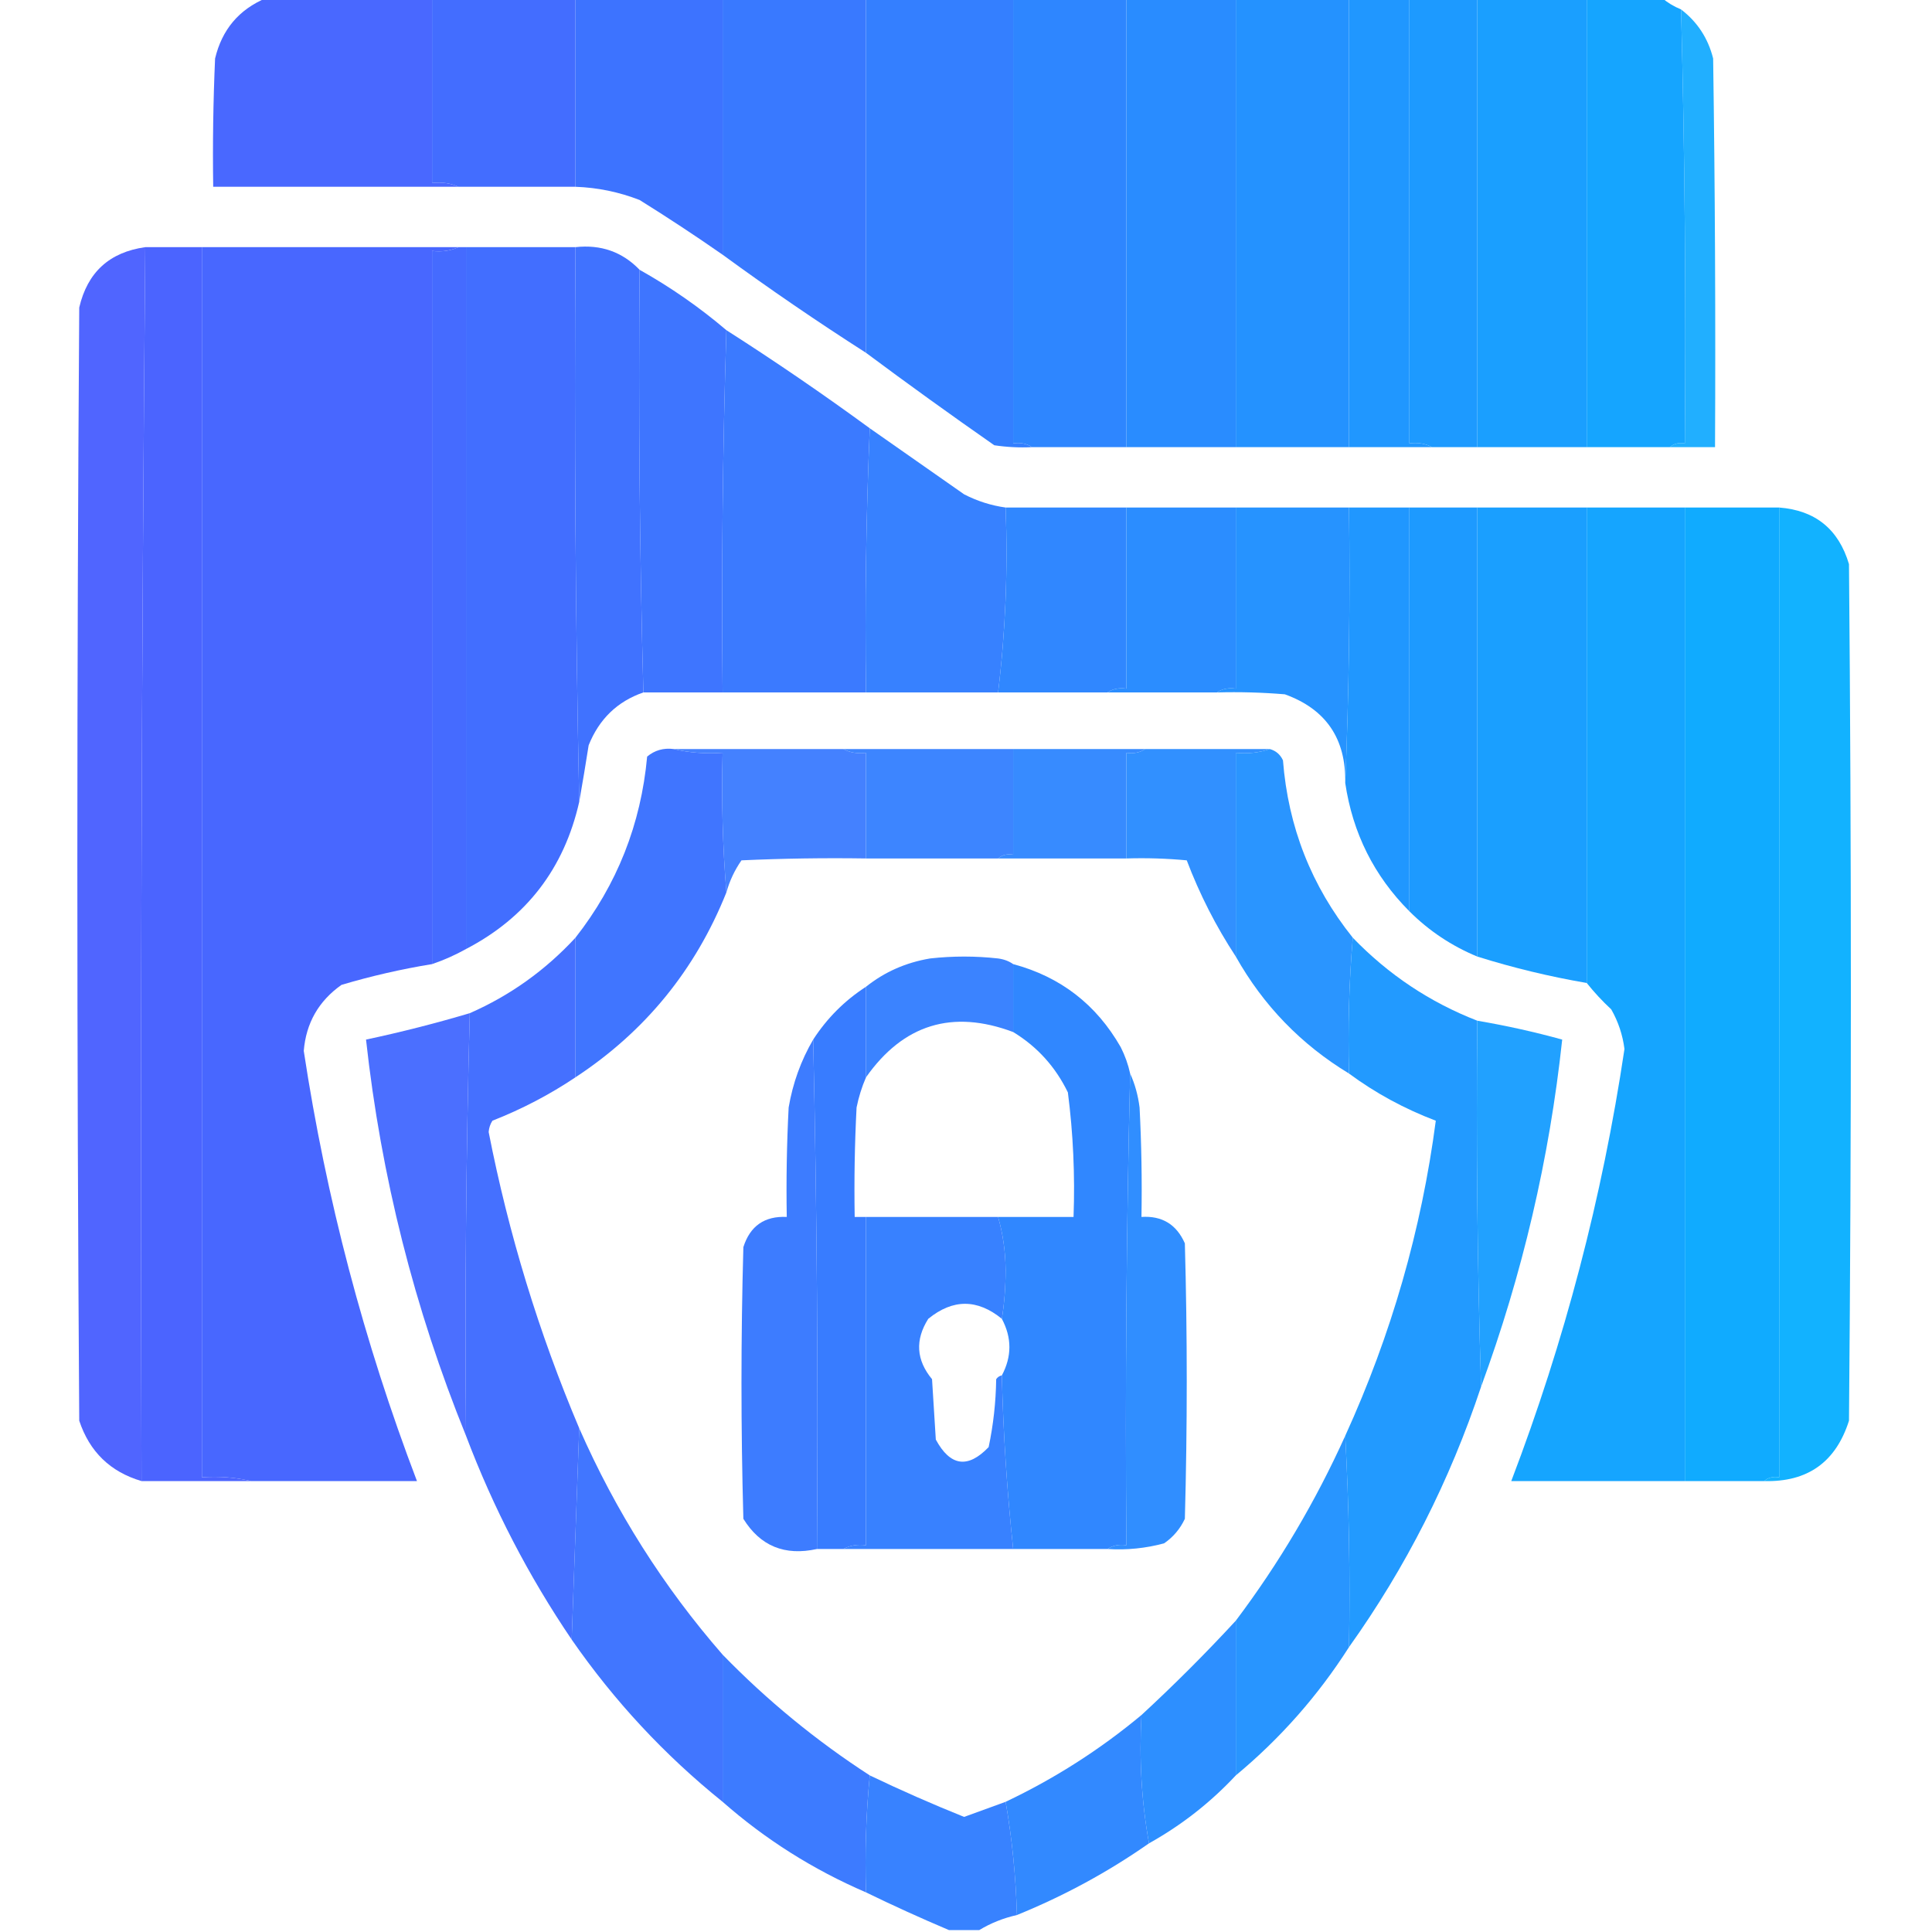 <?xml version="1.0" encoding="UTF-8"?>
<!DOCTYPE svg PUBLIC "-//W3C//DTD SVG 1.1//EN" "http://www.w3.org/Graphics/SVG/1.1/DTD/svg11.dtd">
<svg xmlns="http://www.w3.org/2000/svg" version="1.1" width="512px" height="512px" style="shape-rendering:geometricPrecision; text-rendering:geometricPrecision; image-rendering:optimizeQuality; fill-rule:evenodd; clip-rule:evenodd" xmlns:xlink="http://www.w3.org/1999/xlink">
<g><path style="opacity:0.985" fill="#4767ff" d="M 70.5,-0.5 C 85.167,-0.5 99.833,-0.5 114.5,-0.5C 114.5,15.833 114.5,32.167 114.5,48.5C 117.059,48.198 119.393,48.532 121.5,49.5C 99.833,49.5 78.167,49.5 56.5,49.5C 56.334,38.162 56.5,26.828 57,15.5C 58.831,7.842 63.331,2.508 70.5,-0.5 Z"/></g>
<g><path style="opacity:0.995" fill="#436dff" d="M 114.5,-0.5 C 127.167,-0.5 139.833,-0.5 152.5,-0.5C 152.5,16.167 152.5,32.833 152.5,49.5C 142.167,49.5 131.833,49.5 121.5,49.5C 119.393,48.532 117.059,48.198 114.5,48.5C 114.5,32.167 114.5,15.833 114.5,-0.5 Z"/></g>
<g><path style="opacity:0.993" fill="#3d73ff" d="M 152.5,-0.5 C 165.5,-0.5 178.5,-0.5 191.5,-0.5C 191.5,22.167 191.5,44.833 191.5,67.5C 184.32,62.496 176.987,57.663 169.5,53C 164.025,50.872 158.358,49.705 152.5,49.5C 152.5,32.833 152.5,16.167 152.5,-0.5 Z"/></g>
<g><path style="opacity:0.996" fill="#3979ff" d="M 191.5,-0.5 C 204.167,-0.5 216.833,-0.5 229.5,-0.5C 229.5,30.833 229.5,62.167 229.5,93.5C 216.554,85.217 203.887,76.55 191.5,67.5C 191.5,44.833 191.5,22.167 191.5,-0.5 Z"/></g>
<g><path style="opacity:0.996" fill="#347fff" d="M 229.5,-0.5 C 242.5,-0.5 255.5,-0.5 268.5,-0.5C 268.5,38.833 268.5,78.167 268.5,117.5C 270.415,117.216 272.081,117.549 273.5,118.5C 270.15,118.665 266.817,118.498 263.5,118C 251.985,109.97 240.652,101.804 229.5,93.5C 229.5,62.167 229.5,30.833 229.5,-0.5 Z"/></g>
<g><path style="opacity:0.997" fill="#2e86ff" d="M 268.5,-0.5 C 278.5,-0.5 288.5,-0.5 298.5,-0.5C 298.5,39.167 298.5,78.833 298.5,118.5C 290.167,118.5 281.833,118.5 273.5,118.5C 272.081,117.549 270.415,117.216 268.5,117.5C 268.5,78.167 268.5,38.833 268.5,-0.5 Z"/></g>
<g><path style="opacity:0.995" fill="#298cff" d="M 298.5,-0.5 C 308.167,-0.5 317.833,-0.5 327.5,-0.5C 327.5,39.167 327.5,78.833 327.5,118.5C 317.833,118.5 308.167,118.5 298.5,118.5C 298.5,78.833 298.5,39.167 298.5,-0.5 Z"/></g>
<g><path style="opacity:0.997" fill="#2492ff" d="M 327.5,-0.5 C 337.5,-0.5 347.5,-0.5 357.5,-0.5C 357.5,39.167 357.5,78.833 357.5,118.5C 347.5,118.5 337.5,118.5 327.5,118.5C 327.5,78.833 327.5,39.167 327.5,-0.5 Z"/></g>
<g><path style="opacity:0.995" fill="#2097ff" d="M 357.5,-0.5 C 362.833,-0.5 368.167,-0.5 373.5,-0.5C 373.5,38.833 373.5,78.167 373.5,117.5C 375.735,117.205 377.735,117.539 379.5,118.5C 372.167,118.5 364.833,118.5 357.5,118.5C 357.5,78.833 357.5,39.167 357.5,-0.5 Z"/></g>
<g><path style="opacity:0.997" fill="#1d9aff" d="M 373.5,-0.5 C 379.5,-0.5 385.5,-0.5 391.5,-0.5C 391.5,39.167 391.5,78.833 391.5,118.5C 387.5,118.5 383.5,118.5 379.5,118.5C 377.735,117.539 375.735,117.205 373.5,117.5C 373.5,78.167 373.5,38.833 373.5,-0.5 Z"/></g>
<g><path style="opacity:0.997" fill="#1a9fff" d="M 391.5,-0.5 C 401.167,-0.5 410.833,-0.5 420.5,-0.5C 420.5,39.167 420.5,78.833 420.5,118.5C 410.833,118.5 401.167,118.5 391.5,118.5C 391.5,78.833 391.5,39.167 391.5,-0.5 Z"/></g>
<g><path style="opacity:0.996" fill="#15a5ff" d="M 420.5,-0.5 C 427.167,-0.5 433.833,-0.5 440.5,-0.5C 441.965,0.737 443.632,1.737 445.5,2.5C 446.488,40.79 446.821,79.124 446.5,117.5C 444.901,117.232 443.568,117.566 442.5,118.5C 435.167,118.5 427.833,118.5 420.5,118.5C 420.5,78.833 420.5,39.167 420.5,-0.5 Z"/></g>
<g><path style="opacity:0.927" fill="#11a9ff" d="M 445.5,2.5 C 449.826,5.809 452.659,10.142 454,15.5C 454.5,49.832 454.667,84.165 454.5,118.5C 450.5,118.5 446.5,118.5 442.5,118.5C 443.568,117.566 444.901,117.232 446.5,117.5C 446.821,79.124 446.488,40.79 445.5,2.5 Z"/></g>
<g><path style="opacity:0.973" fill="#4c62ff" d="M 38.5,65.5 C 37.502,174.43 37.169,283.43 37.5,392.5C 29.224,390.057 23.724,384.724 21,376.5C 20.333,278.167 20.333,179.833 21,81.5C 23.169,72.165 29.002,66.832 38.5,65.5 Z"/></g>
<g><path style="opacity:0.996" fill="#4b64ff" d="M 38.5,65.5 C 43.5,65.5 48.5,65.5 53.5,65.5C 53.5,174.167 53.5,282.833 53.5,391.5C 58.032,391.182 62.366,391.515 66.5,392.5C 56.833,392.5 47.167,392.5 37.5,392.5C 37.169,283.43 37.502,174.43 38.5,65.5 Z"/></g>
<g><path style="opacity:0.994" fill="#4867ff" d="M 53.5,65.5 C 76.167,65.5 98.833,65.5 121.5,65.5C 119.393,66.468 117.059,66.802 114.5,66.5C 114.5,129.5 114.5,192.5 114.5,255.5C 106.379,256.826 98.379,258.66 90.5,261C 84.442,265.284 81.109,271.117 80.5,278.5C 86.447,317.626 96.447,355.626 110.5,392.5C 95.833,392.5 81.167,392.5 66.5,392.5C 62.366,391.515 58.032,391.182 53.5,391.5C 53.5,282.833 53.5,174.167 53.5,65.5 Z"/></g>
<g><path style="opacity:0.999" fill="#456bff" d="M 121.5,65.5 C 122.167,65.5 122.833,65.5 123.5,65.5C 123.5,127.5 123.5,189.5 123.5,251.5C 120.618,253.108 117.618,254.441 114.5,255.5C 114.5,192.5 114.5,129.5 114.5,66.5C 117.059,66.802 119.393,66.468 121.5,65.5 Z"/></g>
<g><path style="opacity:0.995" fill="#426eff" d="M 123.5,65.5 C 133.167,65.5 142.833,65.5 152.5,65.5C 152.168,114.67 152.501,163.67 153.5,212.5C 149.496,230.164 139.496,243.164 123.5,251.5C 123.5,189.5 123.5,127.5 123.5,65.5 Z"/></g>
<g><path style="opacity:0.992" fill="#3f71ff" d="M 152.5,65.5 C 159.258,64.751 164.925,66.751 169.5,71.5C 169.168,109.004 169.502,146.337 170.5,183.5C 163.607,185.89 158.774,190.557 156,197.5C 155.211,202.529 154.377,207.529 153.5,212.5C 152.501,163.67 152.168,114.67 152.5,65.5 Z"/></g>
<g><path style="opacity:0.991" fill="#3d74ff" d="M 169.5,71.5 C 177.699,76.097 185.365,81.43 192.5,87.5C 191.502,119.329 191.168,151.329 191.5,183.5C 184.5,183.5 177.5,183.5 170.5,183.5C 169.502,146.337 169.168,109.004 169.5,71.5 Z"/></g>
<g><path style="opacity:0.985" fill="#3979ff" d="M 192.5,87.5 C 205.423,95.75 218.09,104.417 230.5,113.5C 229.511,136.758 229.177,160.092 229.5,183.5C 216.833,183.5 204.167,183.5 191.5,183.5C 191.168,151.329 191.502,119.329 192.5,87.5 Z"/></g>
<g><path style="opacity:0.983" fill="#347fff" d="M 230.5,113.5 C 238.804,119.324 247.138,125.157 255.5,131C 258.994,132.801 262.66,133.967 266.5,134.5C 267.129,151.073 266.462,167.406 264.5,183.5C 252.833,183.5 241.167,183.5 229.5,183.5C 229.177,160.092 229.511,136.758 230.5,113.5 Z"/></g>
<g><path style="opacity:0.986" fill="#2e86ff" d="M 266.5,134.5 C 277.167,134.5 287.833,134.5 298.5,134.5C 298.5,150.5 298.5,166.5 298.5,182.5C 296.585,182.216 294.919,182.549 293.5,183.5C 283.833,183.5 274.167,183.5 264.5,183.5C 266.462,167.406 267.129,151.073 266.5,134.5 Z"/></g>
<g><path style="opacity:0.988" fill="#298cff" d="M 298.5,134.5 C 308.167,134.5 317.833,134.5 327.5,134.5C 327.5,150.5 327.5,166.5 327.5,182.5C 325.585,182.216 323.919,182.549 322.5,183.5C 312.833,183.5 303.167,183.5 293.5,183.5C 294.919,182.549 296.585,182.216 298.5,182.5C 298.5,166.5 298.5,150.5 298.5,134.5 Z"/></g>
<g><path style="opacity:0.986" fill="#2492ff" d="M 327.5,134.5 C 337.5,134.5 347.5,134.5 357.5,134.5C 357.831,159.006 357.498,183.339 356.5,207.5C 356.728,195.766 351.394,187.933 340.5,184C 334.509,183.501 328.509,183.334 322.5,183.5C 323.919,182.549 325.585,182.216 327.5,182.5C 327.5,166.5 327.5,150.5 327.5,134.5 Z"/></g>
<g><path style="opacity:0.994" fill="#2097ff" d="M 357.5,134.5 C 362.833,134.5 368.167,134.5 373.5,134.5C 373.5,170.167 373.5,205.833 373.5,241.5C 364.145,232.123 358.478,220.79 356.5,207.5C 357.498,183.339 357.831,159.006 357.5,134.5 Z"/></g>
<g><path style="opacity:0.996" fill="#1d9aff" d="M 373.5,134.5 C 379.5,134.5 385.5,134.5 391.5,134.5C 391.5,174.167 391.5,213.833 391.5,253.5C 384.684,250.677 378.684,246.677 373.5,241.5C 373.5,205.833 373.5,170.167 373.5,134.5 Z"/></g>
<g><path style="opacity:0.997" fill="#1a9fff" d="M 391.5,134.5 C 401.167,134.5 410.833,134.5 420.5,134.5C 420.5,176.5 420.5,218.5 420.5,260.5C 410.659,258.81 400.992,256.477 391.5,253.5C 391.5,213.833 391.5,174.167 391.5,134.5 Z"/></g>
<g><path style="opacity:0.994" fill="#15a5ff" d="M 420.5,134.5 C 429.167,134.5 437.833,134.5 446.5,134.5C 446.5,220.5 446.5,306.5 446.5,392.5C 431.167,392.5 415.833,392.5 400.5,392.5C 414.632,355.476 424.632,317.31 430.5,278C 430.025,274.263 428.858,270.763 427,267.5C 424.628,265.297 422.461,262.963 420.5,260.5C 420.5,218.5 420.5,176.5 420.5,134.5 Z"/></g>
<g><path style="opacity:0.998" fill="#10abff" d="M 446.5,134.5 C 454.833,134.5 463.167,134.5 471.5,134.5C 471.5,220.167 471.5,305.833 471.5,391.5C 469.901,391.232 468.568,391.566 467.5,392.5C 460.5,392.5 453.5,392.5 446.5,392.5C 446.5,306.5 446.5,220.5 446.5,134.5 Z"/></g>
<g><path style="opacity:0.967" fill="#0bb0ff" d="M 471.5,134.5 C 481.077,135.24 487.244,140.24 490,149.5C 490.667,225.167 490.667,300.833 490,376.5C 486.517,387.483 479.017,392.816 467.5,392.5C 468.568,391.566 469.901,391.232 471.5,391.5C 471.5,305.833 471.5,220.167 471.5,134.5 Z"/></g>
<g><path style="opacity:0.982" fill="#3d73ff" d="M 178.5,198.5 C 182.634,199.485 186.968,199.818 191.5,199.5C 191.171,212.011 191.505,224.345 192.5,236.5C 184.28,257.049 170.947,273.382 152.5,285.5C 152.5,273.167 152.5,260.833 152.5,248.5C 163.526,234.435 169.859,218.435 171.5,200.5C 173.51,198.829 175.843,198.162 178.5,198.5 Z"/></g>
<g><path style="opacity:0.94" fill="#3979ff" d="M 178.5,198.5 C 193.5,198.5 208.5,198.5 223.5,198.5C 225.265,199.461 227.265,199.795 229.5,199.5C 229.5,208.833 229.5,218.167 229.5,227.5C 218.495,227.333 207.495,227.5 196.5,228C 194.689,230.597 193.355,233.431 192.5,236.5C 191.505,224.345 191.171,212.011 191.5,199.5C 186.968,199.818 182.634,199.485 178.5,198.5 Z"/></g>
<g><path style="opacity:0.951" fill="#347fff" d="M 223.5,198.5 C 238.5,198.5 253.5,198.5 268.5,198.5C 268.5,207.833 268.5,217.167 268.5,226.5C 266.901,226.232 265.568,226.566 264.5,227.5C 252.833,227.5 241.167,227.5 229.5,227.5C 229.5,218.167 229.5,208.833 229.5,199.5C 227.265,199.795 225.265,199.461 223.5,198.5 Z"/></g>
<g><path style="opacity:0.955" fill="#2e86ff" d="M 268.5,198.5 C 280.167,198.5 291.833,198.5 303.5,198.5C 302.081,199.451 300.415,199.784 298.5,199.5C 298.5,208.833 298.5,218.167 298.5,227.5C 287.167,227.5 275.833,227.5 264.5,227.5C 265.568,226.566 266.901,226.232 268.5,226.5C 268.5,217.167 268.5,207.833 268.5,198.5 Z"/></g>
<g><path style="opacity:0.958" fill="#298cff" d="M 303.5,198.5 C 314.5,198.5 325.5,198.5 336.5,198.5C 333.713,199.477 330.713,199.81 327.5,199.5C 327.5,217.5 327.5,235.5 327.5,253.5C 322.256,245.514 317.923,237.014 314.5,228C 309.177,227.501 303.844,227.334 298.5,227.5C 298.5,218.167 298.5,208.833 298.5,199.5C 300.415,199.784 302.081,199.451 303.5,198.5 Z"/></g>
<g><path style="opacity:0.97" fill="#2492ff" d="M 336.5,198.5 C 338.113,198.944 339.28,199.944 340,201.5C 341.375,219.137 347.541,234.803 358.5,248.5C 357.505,260.322 357.172,272.322 357.5,284.5C 344.784,276.784 334.784,266.451 327.5,253.5C 327.5,235.5 327.5,217.5 327.5,199.5C 330.713,199.81 333.713,199.477 336.5,198.5 Z"/></g>
<g><path style="opacity:0.978" fill="#426dff" d="M 152.5,248.5 C 152.5,260.833 152.5,273.167 152.5,285.5C 145.67,290.084 138.336,293.917 130.5,297C 129.919,297.893 129.585,298.893 129.5,300C 134.795,327.046 142.795,353.213 153.5,378.5C 152.833,397.167 152.167,415.833 151.5,434.5C 140.082,417.667 130.749,399.667 123.5,380.5C 123.173,343.094 123.507,305.761 124.5,268.5C 135.169,263.82 144.503,257.154 152.5,248.5 Z"/></g>
<g><path style="opacity:0.962" fill="#347fff" d="M 268.5,255.5 C 268.5,261.5 268.5,267.5 268.5,273.5C 252.392,267.454 239.392,271.454 229.5,285.5C 229.5,277.5 229.5,269.5 229.5,261.5C 234.418,257.572 240.084,255.072 246.5,254C 252.5,253.333 258.5,253.333 264.5,254C 266.058,254.21 267.391,254.71 268.5,255.5 Z"/></g>
<g><path style="opacity:0.988" fill="#2e86ff" d="M 268.5,255.5 C 281.028,258.855 290.528,266.189 297,277.5C 298.136,279.743 298.97,282.076 299.5,284.5C 298.501,325.997 298.168,367.663 298.5,409.5C 296.585,409.216 294.919,409.549 293.5,410.5C 285.167,410.5 276.833,410.5 268.5,410.5C 266.865,395.232 265.865,379.899 265.5,364.5C 268.167,359.5 268.167,354.5 265.5,349.5C 266.166,345.347 266.499,341.013 266.5,336.5C 266.44,331.583 265.773,326.917 264.5,322.5C 271.167,322.5 277.833,322.5 284.5,322.5C 284.906,311.436 284.406,300.436 283,289.5C 279.693,282.697 274.86,277.364 268.5,273.5C 268.5,267.5 268.5,261.5 268.5,255.5 Z"/></g>
<g><path style="opacity:0.992" fill="#377bff" d="M 229.5,261.5 C 229.5,269.5 229.5,277.5 229.5,285.5C 228.394,288.054 227.561,290.721 227,293.5C 226.5,303.161 226.334,312.828 226.5,322.5C 227.5,322.5 228.5,322.5 229.5,322.5C 229.5,351.5 229.5,380.5 229.5,409.5C 227.265,409.205 225.265,409.539 223.5,410.5C 221.167,410.5 218.833,410.5 216.5,410.5C 216.832,365.33 216.499,320.33 215.5,275.5C 219.188,269.812 223.855,265.145 229.5,261.5 Z"/></g>
<g><path style="opacity:0.981" fill="#1f99ff" d="M 358.5,248.5 C 367.933,258.281 378.933,265.614 391.5,270.5C 391.168,303.004 391.502,335.338 392.5,367.5C 384.229,392.378 372.562,415.378 357.5,436.5C 357.83,417.659 357.497,398.993 356.5,380.5C 368.706,353.733 376.706,325.9 380.5,297C 372.163,293.836 364.497,289.669 357.5,284.5C 357.172,272.322 357.505,260.322 358.5,248.5 Z"/></g>
<g><path style="opacity:0.972" fill="#1b9eff" d="M 391.5,270.5 C 399.133,271.797 406.633,273.464 414,275.5C 410.615,307.041 403.448,337.708 392.5,367.5C 391.502,335.338 391.168,303.004 391.5,270.5 Z"/></g>
<g><path style="opacity:0.963" fill="#456aff" d="M 124.5,268.5 C 123.507,305.761 123.173,343.094 123.5,380.5C 109.824,346.798 100.991,311.798 97,275.5C 106.219,273.543 115.385,271.21 124.5,268.5 Z"/></g>
<g><path style="opacity:0.976" fill="#3979ff" d="M 215.5,275.5 C 216.499,320.33 216.832,365.33 216.5,410.5C 207.973,412.389 201.473,409.722 197,402.5C 196.333,378.5 196.333,354.5 197,330.5C 198.78,324.888 202.613,322.221 208.5,322.5C 208.334,312.828 208.5,303.161 209,293.5C 210.094,287.045 212.261,281.045 215.5,275.5 Z"/></g>
<g><path style="opacity:0.978" fill="#347fff" d="M 229.5,322.5 C 241.167,322.5 252.833,322.5 264.5,322.5C 265.773,326.917 266.44,331.583 266.5,336.5C 266.499,341.013 266.166,345.347 265.5,349.5C 258.999,344.2 252.499,344.2 246,349.5C 242.466,355.089 242.799,360.422 247,365.5C 247.333,370.833 247.667,376.167 248,381.5C 251.825,388.583 256.492,389.25 262,383.5C 263.245,377.61 263.912,371.61 264,365.5C 264.383,364.944 264.883,364.611 265.5,364.5C 265.865,379.899 266.865,395.232 268.5,410.5C 253.5,410.5 238.5,410.5 223.5,410.5C 225.265,409.539 227.265,409.205 229.5,409.5C 229.5,380.5 229.5,351.5 229.5,322.5 Z"/></g>
<g><path style="opacity:0.976" fill="#2b8bff" d="M 299.5,284.5 C 300.761,287.258 301.594,290.258 302,293.5C 302.5,303.161 302.666,312.828 302.5,322.5C 307.952,322.144 311.785,324.477 314,329.5C 314.667,353.833 314.667,378.167 314,402.5C 312.75,405.171 310.917,407.337 308.5,409C 303.599,410.325 298.599,410.825 293.5,410.5C 294.919,409.549 296.585,409.216 298.5,409.5C 298.168,367.663 298.501,325.997 299.5,284.5 Z"/></g>
<g><path style="opacity:0.978" fill="#2493ff" d="M 356.5,380.5 C 357.497,398.993 357.83,417.659 357.5,436.5C 349.273,449.394 339.273,460.727 327.5,470.5C 327.5,456.833 327.5,443.167 327.5,429.5C 338.93,414.321 348.597,397.988 356.5,380.5 Z"/></g>
<g><path style="opacity:0.98" fill="#3e73ff" d="M 153.5,378.5 C 163.169,400.528 175.835,420.528 191.5,438.5C 191.5,451.5 191.5,464.5 191.5,477.5C 176.104,465.103 162.771,450.77 151.5,434.5C 152.167,415.833 152.833,397.167 153.5,378.5 Z"/></g>
<g><path style="opacity:0.978" fill="#298dff" d="M 327.5,429.5 C 327.5,443.167 327.5,456.833 327.5,470.5C 320.779,477.696 313.112,483.696 304.5,488.5C 302.522,477.549 301.856,466.216 302.5,454.5C 311.167,446.5 319.5,438.167 327.5,429.5 Z"/></g>
<g><path style="opacity:0.98" fill="#3978ff" d="M 191.5,438.5 C 203.312,450.649 216.312,461.315 230.5,470.5C 229.506,480.653 229.172,490.986 229.5,501.5C 215.493,495.468 202.827,487.468 191.5,477.5C 191.5,464.5 191.5,451.5 191.5,438.5 Z"/></g>
<g><path style="opacity:0.979" fill="#2e87ff" d="M 302.5,454.5 C 301.856,466.216 302.522,477.549 304.5,488.5C 293.636,496.103 281.969,502.436 269.5,507.5C 269.195,497.191 268.195,487.191 266.5,477.5C 279.481,471.345 291.481,463.678 302.5,454.5 Z"/></g>
<g><path style="opacity:0.976" fill="#347fff" d="M 230.5,470.5 C 238.699,474.432 247.033,478.099 255.5,481.5C 259.185,480.161 262.851,478.828 266.5,477.5C 268.195,487.191 269.195,497.191 269.5,507.5C 265.873,508.321 262.54,509.654 259.5,511.5C 256.833,511.5 254.167,511.5 251.5,511.5C 244.083,508.36 236.749,505.027 229.5,501.5C 229.172,490.986 229.506,480.653 230.5,470.5 Z"/></g>
</svg>
